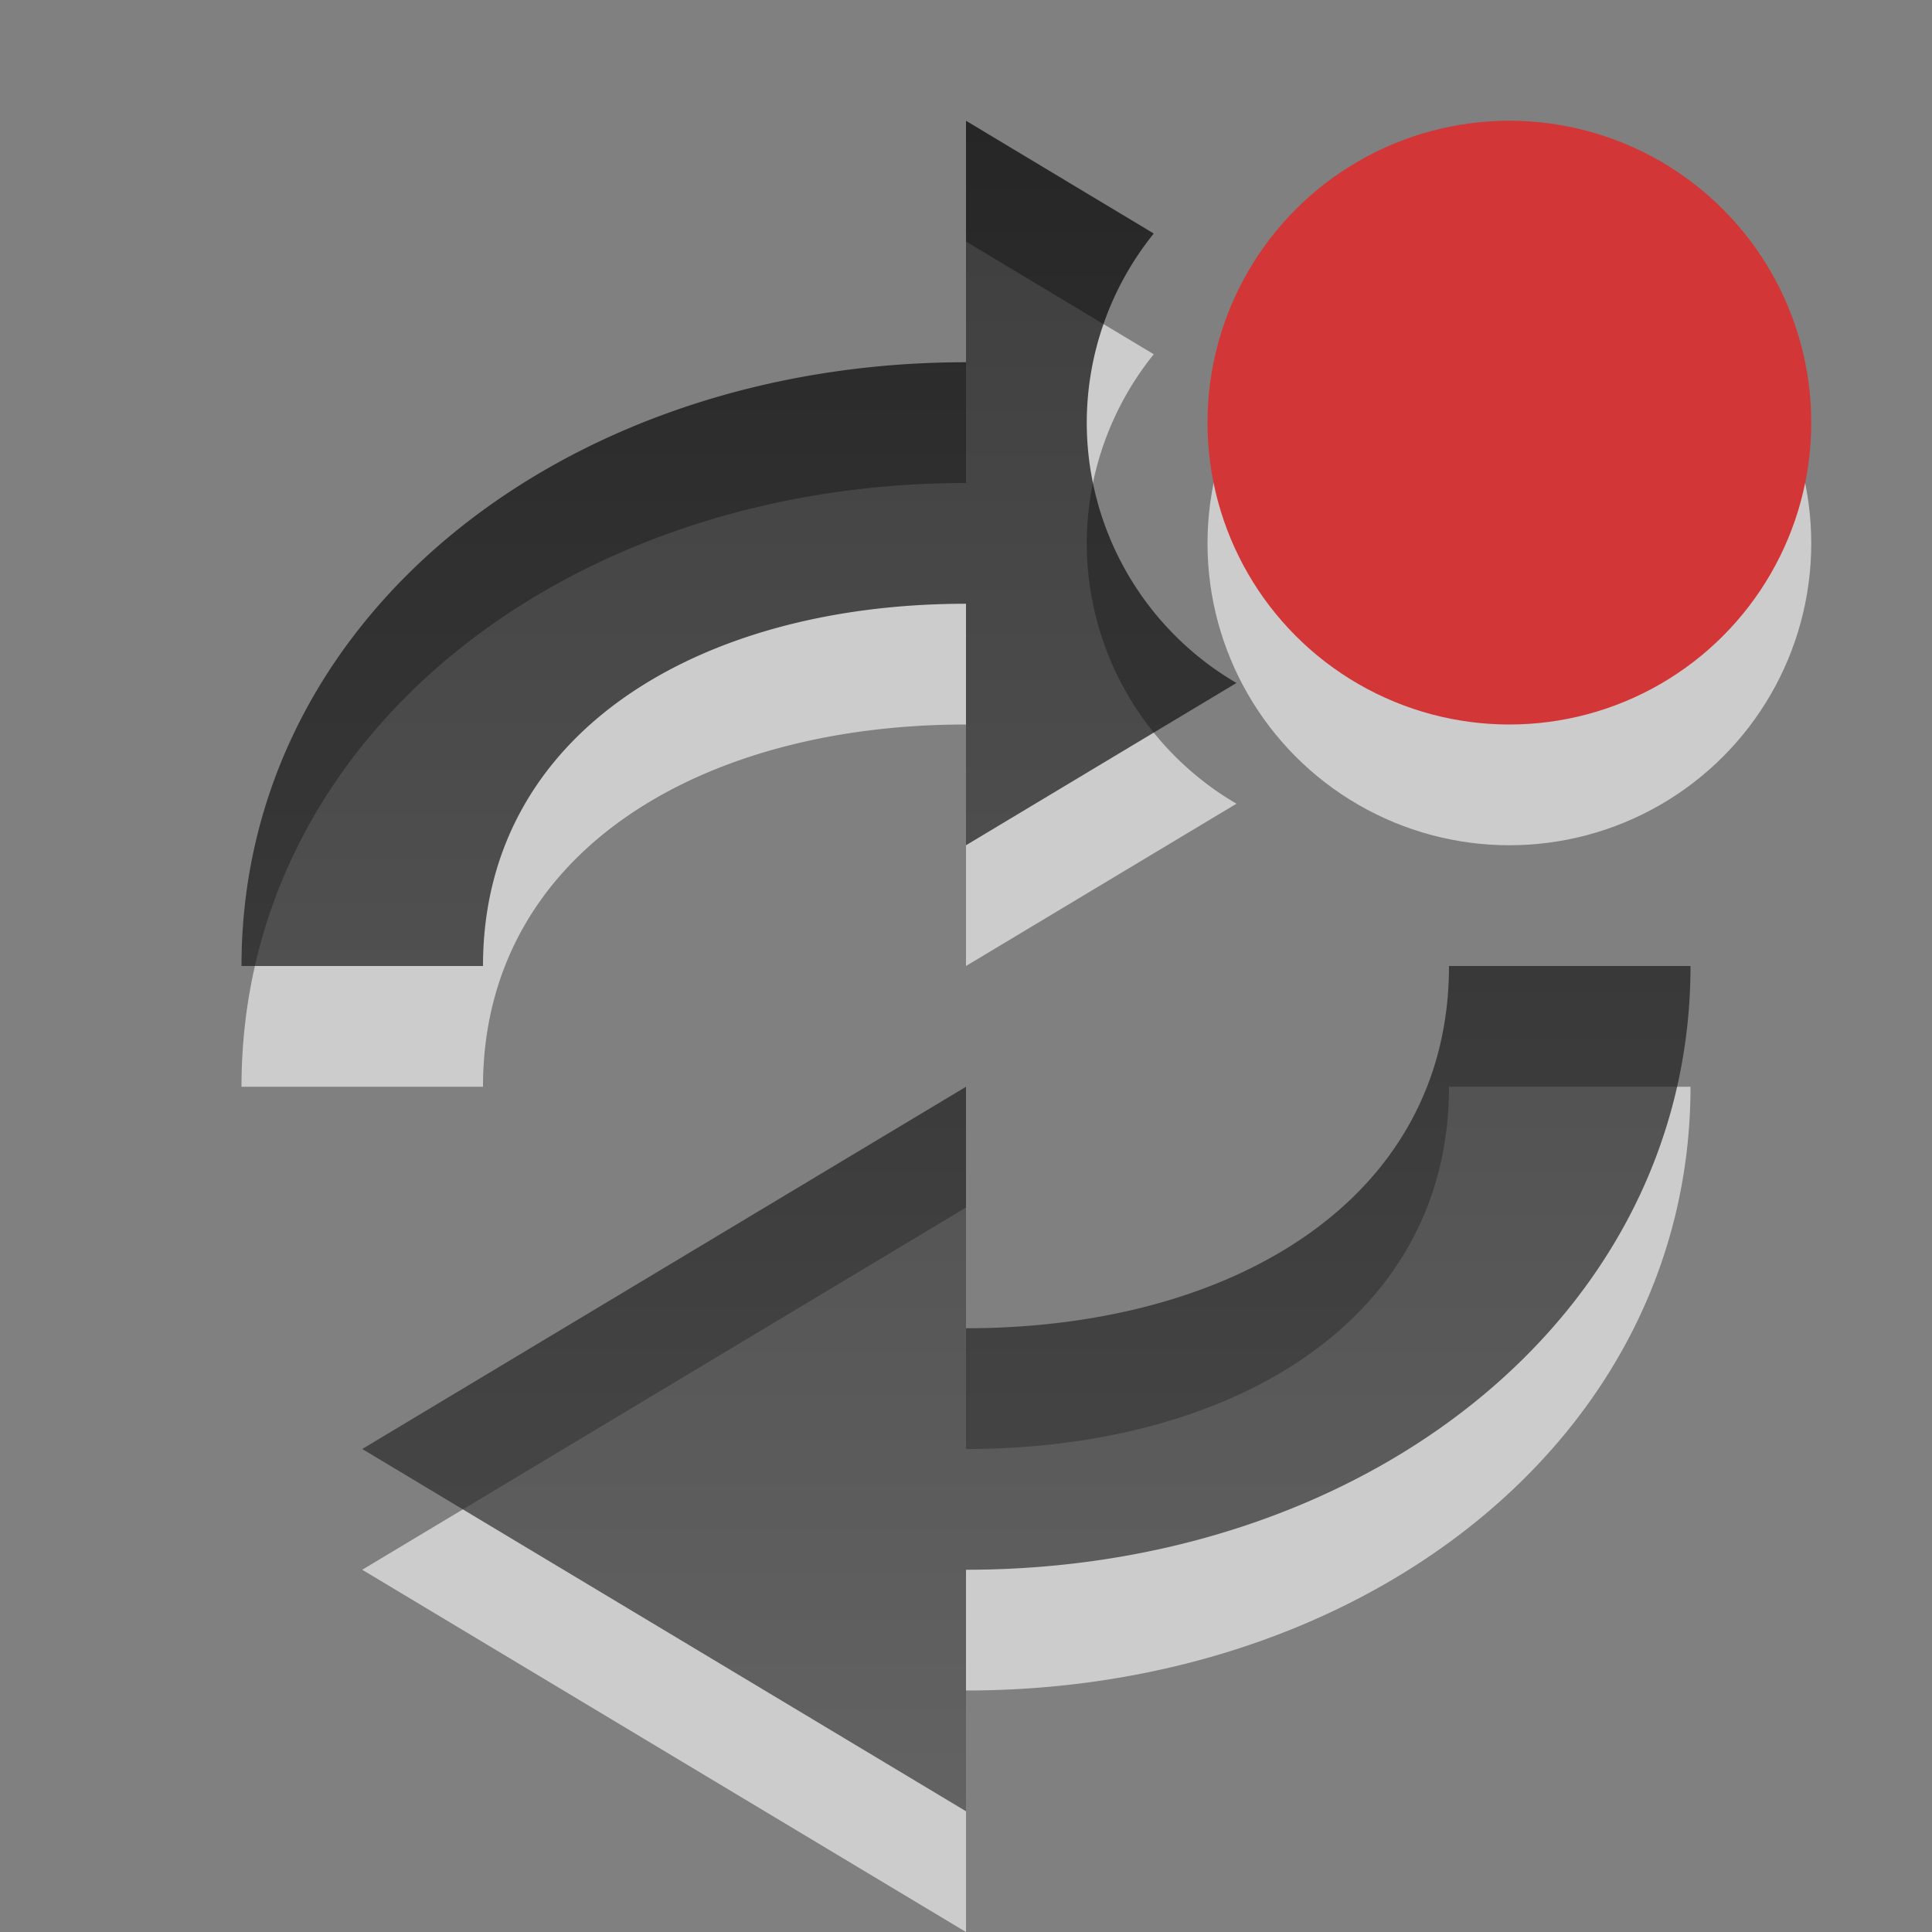 <?xml version="1.0" encoding="UTF-8" standalone="no"?>
<svg
   xmlns:dc="http://purl.org/dc/elements/1.1/"
   xmlns:cc="http://creativecommons.org/ns#"
   xmlns:rdf="http://www.w3.org/1999/02/22-rdf-syntax-ns#"
   xmlns:svg="http://www.w3.org/2000/svg"
   xmlns="http://www.w3.org/2000/svg"
   xmlns:xlink="http://www.w3.org/1999/xlink"
   height="16"
   width="16"
   id="svg2"
   version="1.1">
  <rect width="100%" height="100%" fill="#808080" stroke="none"/>
  <defs
     id="defs7">
    <linearGradient
       id="linearGradient3587-6-5-3">
      <stop
         offset="0"
         style="stop-color:#000000;stop-opacity:1"
         id="stop3589-9-2-2" />
      <stop
         offset="1"
         style="stop-color:#363636;stop-opacity:1"
         id="stop3591-7-4-73" />
    </linearGradient>
    <linearGradient
       gradientUnits="userSpaceOnUse"
       y2="15"
       x2="4"
       y1="1"
       x1="4"
       id="linearGradient834"
       xlink:href="#linearGradient3587-6-5-3" />
  </defs>
  <path
     style="color:#bebebe;overflow:visible;opacity:0.6;fill:#ffffff;fill-opacity:1;stroke-width:0.935;marker:none"
     d="M 8,2 V 4 C 4.686,4 2,6.101 2,9 H 4 C 4,7.067 5.791,6 8,6 V 8 L 10.24,6.656 A 2.5,2.5 0 0 1 9,4.5 2.5,2.5 0 0 1 9.555,2.934 Z m 4,7 c 0,1.933 -1.791,3 -4,3 v -2 l -5,3 5,3 v -2 c 3.314,0 6,-2.101 6,-5 z"
     id="path836" />
  <circle
     style="opacity:0.6;fill:#ffffff;fill-opacity:1;stroke:none;stroke-width:6.442;stroke-linecap:round;stroke-miterlimit:4;stroke-dasharray:none;stroke-dashoffset:0;stroke-opacity:0"
     id="circle840"
     cx="12.5"
     cy="4.5"
     r="2.5" />
  <path
     id="path816-3"
     d="M 8 1 L 8 3 C 4.686 3 2 5.101 2 8 L 4 8 C 4 6.067 5.791 5 8 5 L 8 7 L 10.24 5.656 A 2.5 2.5 0 0 1 9 3.5 A 2.5 2.5 0 0 1 9.555 1.934 L 8 1 z M 12 8 C 12 9.933 10.209 11 8 11 L 8 9 L 3 12 L 8 15 L 8 13 C 11.314 13 14 10.899 14 8 L 12 8 z "
     style="color:#bebebe;overflow:visible;fill:url(#linearGradient834);fill-opacity:1;stroke-width:0.935;marker:none;opacity:0.7" />
  <circle
     r="2.5"
     cy="3.5"
     cx="12.5"
     id="path879-5"
     style="opacity:1;fill:#d33636;fill-opacity:1;stroke:none;stroke-width:6.442;stroke-linecap:round;stroke-miterlimit:4;stroke-dasharray:none;stroke-dashoffset:0;stroke-opacity:0" />
</svg>
